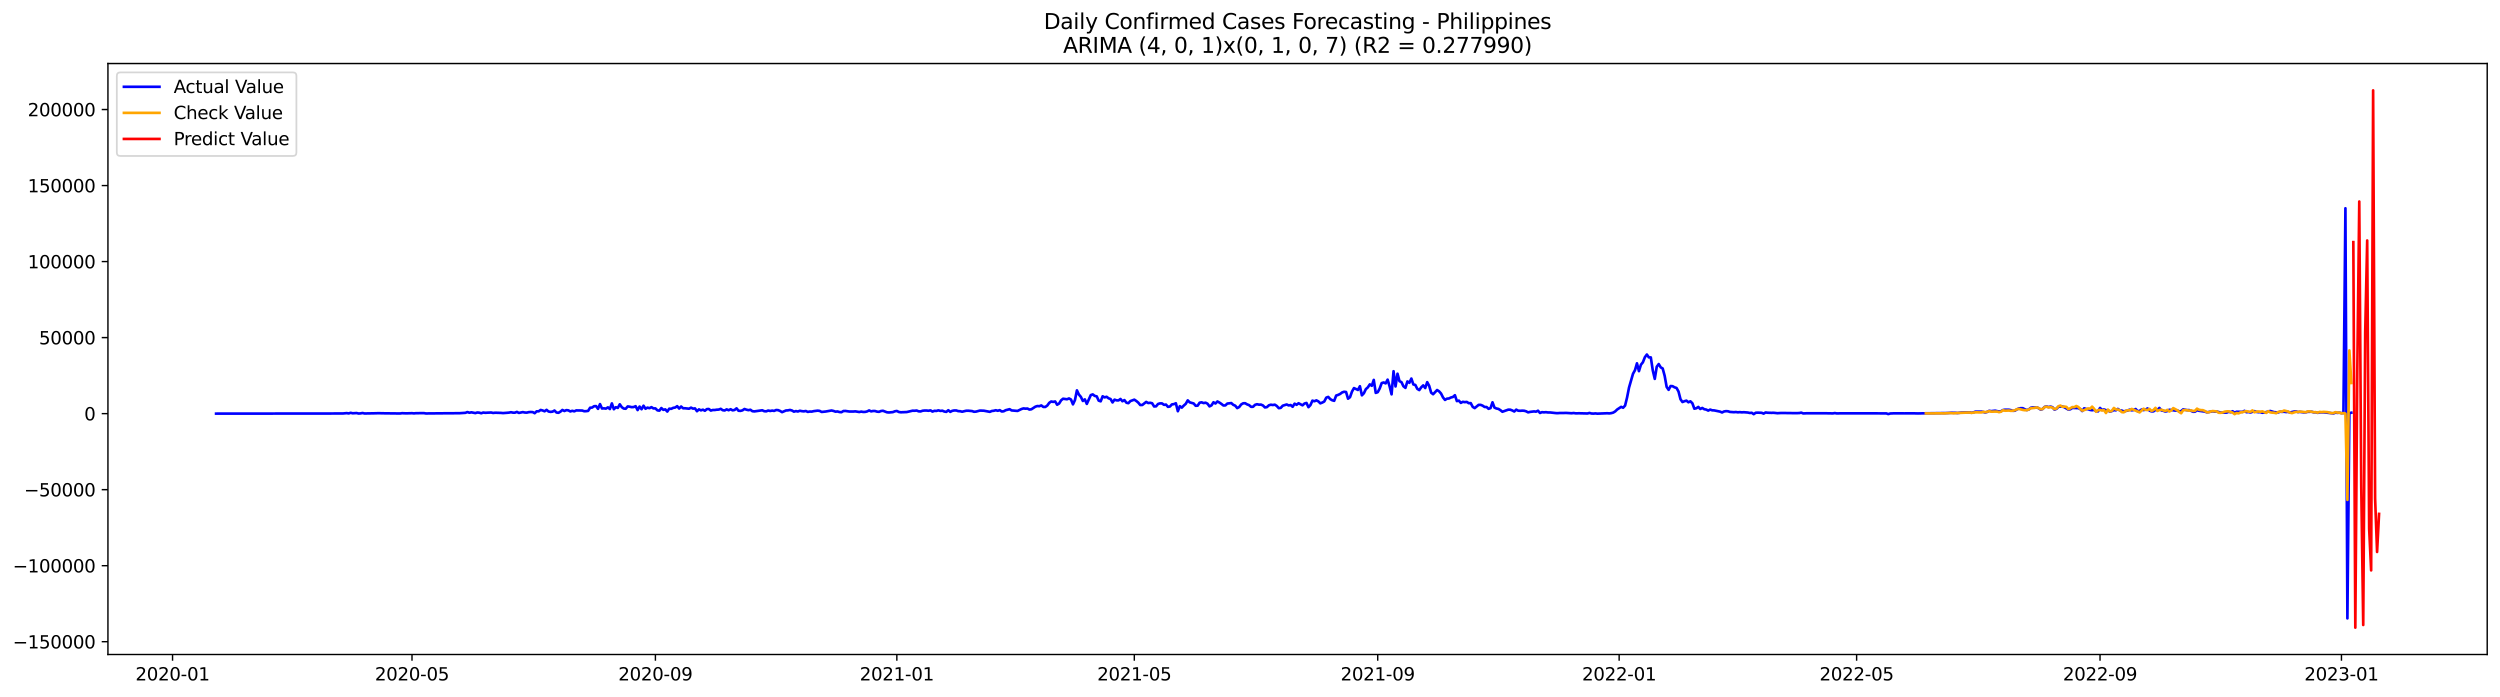 <?xml version="1.0" encoding="utf-8" standalone="no"?>
<!DOCTYPE svg PUBLIC "-//W3C//DTD SVG 1.1//EN"
  "http://www.w3.org/Graphics/SVG/1.1/DTD/svg11.dtd">
<svg xmlns:xlink="http://www.w3.org/1999/xlink" width="1407.155pt" height="392.274pt" viewBox="0 0 1407.155 392.274" xmlns="http://www.w3.org/2000/svg" version="1.1">
 <defs>
  <style type="text/css">*{stroke-linejoin: round; stroke-linecap: butt}</style>
 </defs>
 <g id="figure_1">
  <g id="patch_1">
   <path d="M 0 392.274 
L 1407.155 392.274 
L 1407.155 0 
L 0 0 
z
" style="fill: #ffffff"/>
  </g>
  <g id="axes_1">
   <g id="patch_2">
    <path d="M 60.755 368.396 
L 1399.955 368.396 
L 1399.955 35.755 
L 60.755 35.755 
z
" style="fill: #ffffff"/>
   </g>
   <g id="matplotlib.axis_1">
    <g id="xtick_1">
     <g id="line2d_1">
      <defs>
       <path id="mfe838f84df" d="M 0 0 
L 0 3.5 
" style="stroke: #000000; stroke-width: 0.8"/>
      </defs>
      <g>
       <use xlink:href="#mfe838f84df" x="97.122" y="368.396" style="stroke: #000000; stroke-width: 0.8"/>
      </g>
     </g>
     <g id="text_1">
      <!-- 2020-01 -->
      <g transform="translate(76.231 382.994)scale(0.1 -0.1)">
       <defs>
        <path id="DejaVuSans-32" d="M 1228 531 
L 3431 531 
L 3431 0 
L 469 0 
L 469 531 
Q 828 903 1448 1529 
Q 2069 2156 2228 2338 
Q 2531 2678 2651 2914 
Q 2772 3150 2772 3378 
Q 2772 3750 2511 3984 
Q 2250 4219 1831 4219 
Q 1534 4219 1204 4116 
Q 875 4013 500 3803 
L 500 4441 
Q 881 4594 1212 4672 
Q 1544 4750 1819 4750 
Q 2544 4750 2975 4387 
Q 3406 4025 3406 3419 
Q 3406 3131 3298 2873 
Q 3191 2616 2906 2266 
Q 2828 2175 2409 1742 
Q 1991 1309 1228 531 
z
" transform="scale(0.016)"/>
        <path id="DejaVuSans-30" d="M 2034 4250 
Q 1547 4250 1301 3770 
Q 1056 3291 1056 2328 
Q 1056 1369 1301 889 
Q 1547 409 2034 409 
Q 2525 409 2770 889 
Q 3016 1369 3016 2328 
Q 3016 3291 2770 3770 
Q 2525 4250 2034 4250 
z
M 2034 4750 
Q 2819 4750 3233 4129 
Q 3647 3509 3647 2328 
Q 3647 1150 3233 529 
Q 2819 -91 2034 -91 
Q 1250 -91 836 529 
Q 422 1150 422 2328 
Q 422 3509 836 4129 
Q 1250 4750 2034 4750 
z
" transform="scale(0.016)"/>
        <path id="DejaVuSans-2d" d="M 313 2009 
L 1997 2009 
L 1997 1497 
L 313 1497 
L 313 2009 
z
" transform="scale(0.016)"/>
        <path id="DejaVuSans-31" d="M 794 531 
L 1825 531 
L 1825 4091 
L 703 3866 
L 703 4441 
L 1819 4666 
L 2450 4666 
L 2450 531 
L 3481 531 
L 3481 0 
L 794 0 
L 794 531 
z
" transform="scale(0.016)"/>
       </defs>
       <use xlink:href="#DejaVuSans-32"/>
       <use xlink:href="#DejaVuSans-30" x="63.623"/>
       <use xlink:href="#DejaVuSans-32" x="127.246"/>
       <use xlink:href="#DejaVuSans-30" x="190.869"/>
       <use xlink:href="#DejaVuSans-2d" x="254.492"/>
       <use xlink:href="#DejaVuSans-30" x="290.576"/>
       <use xlink:href="#DejaVuSans-31" x="354.199"/>
      </g>
     </g>
    </g>
    <g id="xtick_2">
     <g id="line2d_2">
      <g>
       <use xlink:href="#mfe838f84df" x="231.9" y="368.396" style="stroke: #000000; stroke-width: 0.8"/>
      </g>
     </g>
     <g id="text_2">
      <!-- 2020-05 -->
      <g transform="translate(211.009 382.994)scale(0.1 -0.1)">
       <defs>
        <path id="DejaVuSans-35" d="M 691 4666 
L 3169 4666 
L 3169 4134 
L 1269 4134 
L 1269 2991 
Q 1406 3038 1543 3061 
Q 1681 3084 1819 3084 
Q 2600 3084 3056 2656 
Q 3513 2228 3513 1497 
Q 3513 744 3044 326 
Q 2575 -91 1722 -91 
Q 1428 -91 1123 -41 
Q 819 9 494 109 
L 494 744 
Q 775 591 1075 516 
Q 1375 441 1709 441 
Q 2250 441 2565 725 
Q 2881 1009 2881 1497 
Q 2881 1984 2565 2268 
Q 2250 2553 1709 2553 
Q 1456 2553 1204 2497 
Q 953 2441 691 2322 
L 691 4666 
z
" transform="scale(0.016)"/>
       </defs>
       <use xlink:href="#DejaVuSans-32"/>
       <use xlink:href="#DejaVuSans-30" x="63.623"/>
       <use xlink:href="#DejaVuSans-32" x="127.246"/>
       <use xlink:href="#DejaVuSans-30" x="190.869"/>
       <use xlink:href="#DejaVuSans-2d" x="254.492"/>
       <use xlink:href="#DejaVuSans-30" x="290.576"/>
       <use xlink:href="#DejaVuSans-35" x="354.199"/>
      </g>
     </g>
    </g>
    <g id="xtick_3">
     <g id="line2d_3">
      <g>
       <use xlink:href="#mfe838f84df" x="368.905" y="368.396" style="stroke: #000000; stroke-width: 0.8"/>
      </g>
     </g>
     <g id="text_3">
      <!-- 2020-09 -->
      <g transform="translate(348.014 382.994)scale(0.1 -0.1)">
       <defs>
        <path id="DejaVuSans-39" d="M 703 97 
L 703 672 
Q 941 559 1184 500 
Q 1428 441 1663 441 
Q 2288 441 2617 861 
Q 2947 1281 2994 2138 
Q 2813 1869 2534 1725 
Q 2256 1581 1919 1581 
Q 1219 1581 811 2004 
Q 403 2428 403 3163 
Q 403 3881 828 4315 
Q 1253 4750 1959 4750 
Q 2769 4750 3195 4129 
Q 3622 3509 3622 2328 
Q 3622 1225 3098 567 
Q 2575 -91 1691 -91 
Q 1453 -91 1209 -44 
Q 966 3 703 97 
z
M 1959 2075 
Q 2384 2075 2632 2365 
Q 2881 2656 2881 3163 
Q 2881 3666 2632 3958 
Q 2384 4250 1959 4250 
Q 1534 4250 1286 3958 
Q 1038 3666 1038 3163 
Q 1038 2656 1286 2365 
Q 1534 2075 1959 2075 
z
" transform="scale(0.016)"/>
       </defs>
       <use xlink:href="#DejaVuSans-32"/>
       <use xlink:href="#DejaVuSans-30" x="63.623"/>
       <use xlink:href="#DejaVuSans-32" x="127.246"/>
       <use xlink:href="#DejaVuSans-30" x="190.869"/>
       <use xlink:href="#DejaVuSans-2d" x="254.492"/>
       <use xlink:href="#DejaVuSans-30" x="290.576"/>
       <use xlink:href="#DejaVuSans-39" x="354.199"/>
      </g>
     </g>
    </g>
    <g id="xtick_4">
     <g id="line2d_4">
      <g>
       <use xlink:href="#mfe838f84df" x="504.797" y="368.396" style="stroke: #000000; stroke-width: 0.8"/>
      </g>
     </g>
     <g id="text_4">
      <!-- 2021-01 -->
      <g transform="translate(483.906 382.994)scale(0.1 -0.1)">
       <use xlink:href="#DejaVuSans-32"/>
       <use xlink:href="#DejaVuSans-30" x="63.623"/>
       <use xlink:href="#DejaVuSans-32" x="127.246"/>
       <use xlink:href="#DejaVuSans-31" x="190.869"/>
       <use xlink:href="#DejaVuSans-2d" x="254.492"/>
       <use xlink:href="#DejaVuSans-30" x="290.576"/>
       <use xlink:href="#DejaVuSans-31" x="354.199"/>
      </g>
     </g>
    </g>
    <g id="xtick_5">
     <g id="line2d_5">
      <g>
       <use xlink:href="#mfe838f84df" x="638.461" y="368.396" style="stroke: #000000; stroke-width: 0.8"/>
      </g>
     </g>
     <g id="text_5">
      <!-- 2021-05 -->
      <g transform="translate(617.569 382.994)scale(0.1 -0.1)">
       <use xlink:href="#DejaVuSans-32"/>
       <use xlink:href="#DejaVuSans-30" x="63.623"/>
       <use xlink:href="#DejaVuSans-32" x="127.246"/>
       <use xlink:href="#DejaVuSans-31" x="190.869"/>
       <use xlink:href="#DejaVuSans-2d" x="254.492"/>
       <use xlink:href="#DejaVuSans-30" x="290.576"/>
       <use xlink:href="#DejaVuSans-35" x="354.199"/>
      </g>
     </g>
    </g>
    <g id="xtick_6">
     <g id="line2d_6">
      <g>
       <use xlink:href="#mfe838f84df" x="775.466" y="368.396" style="stroke: #000000; stroke-width: 0.8"/>
      </g>
     </g>
     <g id="text_6">
      <!-- 2021-09 -->
      <g transform="translate(754.575 382.994)scale(0.1 -0.1)">
       <use xlink:href="#DejaVuSans-32"/>
       <use xlink:href="#DejaVuSans-30" x="63.623"/>
       <use xlink:href="#DejaVuSans-32" x="127.246"/>
       <use xlink:href="#DejaVuSans-31" x="190.869"/>
       <use xlink:href="#DejaVuSans-2d" x="254.492"/>
       <use xlink:href="#DejaVuSans-30" x="290.576"/>
       <use xlink:href="#DejaVuSans-39" x="354.199"/>
      </g>
     </g>
    </g>
    <g id="xtick_7">
     <g id="line2d_7">
      <g>
       <use xlink:href="#mfe838f84df" x="911.358" y="368.396" style="stroke: #000000; stroke-width: 0.8"/>
      </g>
     </g>
     <g id="text_7">
      <!-- 2022-01 -->
      <g transform="translate(890.466 382.994)scale(0.1 -0.1)">
       <use xlink:href="#DejaVuSans-32"/>
       <use xlink:href="#DejaVuSans-30" x="63.623"/>
       <use xlink:href="#DejaVuSans-32" x="127.246"/>
       <use xlink:href="#DejaVuSans-32" x="190.869"/>
       <use xlink:href="#DejaVuSans-2d" x="254.492"/>
       <use xlink:href="#DejaVuSans-30" x="290.576"/>
       <use xlink:href="#DejaVuSans-31" x="354.199"/>
      </g>
     </g>
    </g>
    <g id="xtick_8">
     <g id="line2d_8">
      <g>
       <use xlink:href="#mfe838f84df" x="1045.022" y="368.396" style="stroke: #000000; stroke-width: 0.8"/>
      </g>
     </g>
     <g id="text_8">
      <!-- 2022-05 -->
      <g transform="translate(1024.13 382.994)scale(0.1 -0.1)">
       <use xlink:href="#DejaVuSans-32"/>
       <use xlink:href="#DejaVuSans-30" x="63.623"/>
       <use xlink:href="#DejaVuSans-32" x="127.246"/>
       <use xlink:href="#DejaVuSans-32" x="190.869"/>
       <use xlink:href="#DejaVuSans-2d" x="254.492"/>
       <use xlink:href="#DejaVuSans-30" x="290.576"/>
       <use xlink:href="#DejaVuSans-35" x="354.199"/>
      </g>
     </g>
    </g>
    <g id="xtick_9">
     <g id="line2d_9">
      <g>
       <use xlink:href="#mfe838f84df" x="1182.027" y="368.396" style="stroke: #000000; stroke-width: 0.8"/>
      </g>
     </g>
     <g id="text_9">
      <!-- 2022-09 -->
      <g transform="translate(1161.136 382.994)scale(0.1 -0.1)">
       <use xlink:href="#DejaVuSans-32"/>
       <use xlink:href="#DejaVuSans-30" x="63.623"/>
       <use xlink:href="#DejaVuSans-32" x="127.246"/>
       <use xlink:href="#DejaVuSans-32" x="190.869"/>
       <use xlink:href="#DejaVuSans-2d" x="254.492"/>
       <use xlink:href="#DejaVuSans-30" x="290.576"/>
       <use xlink:href="#DejaVuSans-39" x="354.199"/>
      </g>
     </g>
    </g>
    <g id="xtick_10">
     <g id="line2d_10">
      <g>
       <use xlink:href="#mfe838f84df" x="1317.919" y="368.396" style="stroke: #000000; stroke-width: 0.8"/>
      </g>
     </g>
     <g id="text_10">
      <!-- 2023-01 -->
      <g transform="translate(1297.027 382.994)scale(0.1 -0.1)">
       <defs>
        <path id="DejaVuSans-33" d="M 2597 2516 
Q 3050 2419 3304 2112 
Q 3559 1806 3559 1356 
Q 3559 666 3084 287 
Q 2609 -91 1734 -91 
Q 1441 -91 1130 -33 
Q 819 25 488 141 
L 488 750 
Q 750 597 1062 519 
Q 1375 441 1716 441 
Q 2309 441 2620 675 
Q 2931 909 2931 1356 
Q 2931 1769 2642 2001 
Q 2353 2234 1838 2234 
L 1294 2234 
L 1294 2753 
L 1863 2753 
Q 2328 2753 2575 2939 
Q 2822 3125 2822 3475 
Q 2822 3834 2567 4026 
Q 2313 4219 1838 4219 
Q 1578 4219 1281 4162 
Q 984 4106 628 3988 
L 628 4550 
Q 988 4650 1302 4700 
Q 1616 4750 1894 4750 
Q 2613 4750 3031 4423 
Q 3450 4097 3450 3541 
Q 3450 3153 3228 2886 
Q 3006 2619 2597 2516 
z
" transform="scale(0.016)"/>
       </defs>
       <use xlink:href="#DejaVuSans-32"/>
       <use xlink:href="#DejaVuSans-30" x="63.623"/>
       <use xlink:href="#DejaVuSans-32" x="127.246"/>
       <use xlink:href="#DejaVuSans-33" x="190.869"/>
       <use xlink:href="#DejaVuSans-2d" x="254.492"/>
       <use xlink:href="#DejaVuSans-30" x="290.576"/>
       <use xlink:href="#DejaVuSans-31" x="354.199"/>
      </g>
     </g>
    </g>
   </g>
   <g id="matplotlib.axis_2">
    <g id="ytick_1">
     <g id="line2d_11">
      <defs>
       <path id="m6c05a5da52" d="M 0 0 
L -3.5 0 
" style="stroke: #000000; stroke-width: 0.8"/>
      </defs>
      <g>
       <use xlink:href="#m6c05a5da52" x="60.755" y="361.197" style="stroke: #000000; stroke-width: 0.8"/>
      </g>
     </g>
     <g id="text_11">
      <!-- −150000 -->
      <g transform="translate(7.2 364.996)scale(0.1 -0.1)">
       <defs>
        <path id="DejaVuSans-2212" d="M 678 2272 
L 4684 2272 
L 4684 1741 
L 678 1741 
L 678 2272 
z
" transform="scale(0.016)"/>
       </defs>
       <use xlink:href="#DejaVuSans-2212"/>
       <use xlink:href="#DejaVuSans-31" x="83.789"/>
       <use xlink:href="#DejaVuSans-35" x="147.412"/>
       <use xlink:href="#DejaVuSans-30" x="211.035"/>
       <use xlink:href="#DejaVuSans-30" x="274.658"/>
       <use xlink:href="#DejaVuSans-30" x="338.281"/>
       <use xlink:href="#DejaVuSans-30" x="401.904"/>
      </g>
     </g>
    </g>
    <g id="ytick_2">
     <g id="line2d_12">
      <g>
       <use xlink:href="#m6c05a5da52" x="60.755" y="318.404" style="stroke: #000000; stroke-width: 0.8"/>
      </g>
     </g>
     <g id="text_12">
      <!-- −100000 -->
      <g transform="translate(7.2 322.204)scale(0.1 -0.1)">
       <use xlink:href="#DejaVuSans-2212"/>
       <use xlink:href="#DejaVuSans-31" x="83.789"/>
       <use xlink:href="#DejaVuSans-30" x="147.412"/>
       <use xlink:href="#DejaVuSans-30" x="211.035"/>
       <use xlink:href="#DejaVuSans-30" x="274.658"/>
       <use xlink:href="#DejaVuSans-30" x="338.281"/>
       <use xlink:href="#DejaVuSans-30" x="401.904"/>
      </g>
     </g>
    </g>
    <g id="ytick_3">
     <g id="line2d_13">
      <g>
       <use xlink:href="#m6c05a5da52" x="60.755" y="275.612" style="stroke: #000000; stroke-width: 0.8"/>
      </g>
     </g>
     <g id="text_13">
      <!-- −50000 -->
      <g transform="translate(13.562 279.411)scale(0.1 -0.1)">
       <use xlink:href="#DejaVuSans-2212"/>
       <use xlink:href="#DejaVuSans-35" x="83.789"/>
       <use xlink:href="#DejaVuSans-30" x="147.412"/>
       <use xlink:href="#DejaVuSans-30" x="211.035"/>
       <use xlink:href="#DejaVuSans-30" x="274.658"/>
       <use xlink:href="#DejaVuSans-30" x="338.281"/>
      </g>
     </g>
    </g>
    <g id="ytick_4">
     <g id="line2d_14">
      <g>
       <use xlink:href="#m6c05a5da52" x="60.755" y="232.819" style="stroke: #000000; stroke-width: 0.8"/>
      </g>
     </g>
     <g id="text_14">
      <!-- 0 -->
      <g transform="translate(47.392 236.619)scale(0.1 -0.1)">
       <use xlink:href="#DejaVuSans-30"/>
      </g>
     </g>
    </g>
    <g id="ytick_5">
     <g id="line2d_15">
      <g>
       <use xlink:href="#m6c05a5da52" x="60.755" y="190.027" style="stroke: #000000; stroke-width: 0.8"/>
      </g>
     </g>
     <g id="text_15">
      <!-- 50000 -->
      <g transform="translate(21.942 193.826)scale(0.1 -0.1)">
       <use xlink:href="#DejaVuSans-35"/>
       <use xlink:href="#DejaVuSans-30" x="63.623"/>
       <use xlink:href="#DejaVuSans-30" x="127.246"/>
       <use xlink:href="#DejaVuSans-30" x="190.869"/>
       <use xlink:href="#DejaVuSans-30" x="254.492"/>
      </g>
     </g>
    </g>
    <g id="ytick_6">
     <g id="line2d_16">
      <g>
       <use xlink:href="#m6c05a5da52" x="60.755" y="147.234" style="stroke: #000000; stroke-width: 0.8"/>
      </g>
     </g>
     <g id="text_16">
      <!-- 100000 -->
      <g transform="translate(15.58 151.033)scale(0.1 -0.1)">
       <use xlink:href="#DejaVuSans-31"/>
       <use xlink:href="#DejaVuSans-30" x="63.623"/>
       <use xlink:href="#DejaVuSans-30" x="127.246"/>
       <use xlink:href="#DejaVuSans-30" x="190.869"/>
       <use xlink:href="#DejaVuSans-30" x="254.492"/>
       <use xlink:href="#DejaVuSans-30" x="318.115"/>
      </g>
     </g>
    </g>
    <g id="ytick_7">
     <g id="line2d_17">
      <g>
       <use xlink:href="#m6c05a5da52" x="60.755" y="104.442" style="stroke: #000000; stroke-width: 0.8"/>
      </g>
     </g>
     <g id="text_17">
      <!-- 150000 -->
      <g transform="translate(15.58 108.241)scale(0.1 -0.1)">
       <use xlink:href="#DejaVuSans-31"/>
       <use xlink:href="#DejaVuSans-35" x="63.623"/>
       <use xlink:href="#DejaVuSans-30" x="127.246"/>
       <use xlink:href="#DejaVuSans-30" x="190.869"/>
       <use xlink:href="#DejaVuSans-30" x="254.492"/>
       <use xlink:href="#DejaVuSans-30" x="318.115"/>
      </g>
     </g>
    </g>
    <g id="ytick_8">
     <g id="line2d_18">
      <g>
       <use xlink:href="#m6c05a5da52" x="60.755" y="61.649" style="stroke: #000000; stroke-width: 0.8"/>
      </g>
     </g>
     <g id="text_18">
      <!-- 200000 -->
      <g transform="translate(15.58 65.448)scale(0.1 -0.1)">
       <use xlink:href="#DejaVuSans-32"/>
       <use xlink:href="#DejaVuSans-30" x="63.623"/>
       <use xlink:href="#DejaVuSans-30" x="127.246"/>
       <use xlink:href="#DejaVuSans-30" x="190.869"/>
       <use xlink:href="#DejaVuSans-30" x="254.492"/>
       <use xlink:href="#DejaVuSans-30" x="318.115"/>
      </g>
     </g>
    </g>
   </g>
   <g id="line2d_19">
    <path d="M 121.627 232.819 
L 192.915 232.737 
L 195.143 232.526 
L 196.256 232.71 
L 197.37 232.359 
L 198.484 232.625 
L 200.712 232.49 
L 201.826 232.754 
L 202.94 232.689 
L 204.053 232.465 
L 205.167 232.73 
L 210.737 232.631 
L 212.964 232.57 
L 216.306 232.633 
L 225.217 232.732 
L 226.331 232.575 
L 228.558 232.664 
L 231.9 232.576 
L 233.014 232.686 
L 234.128 232.567 
L 237.469 232.545 
L 238.583 232.529 
L 239.697 232.717 
L 248.608 232.636 
L 258.633 232.576 
L 261.974 232.358 
L 263.088 231.924 
L 264.202 232.314 
L 265.316 232.082 
L 267.544 232.512 
L 268.658 232.177 
L 269.771 232.277 
L 270.885 232.61 
L 271.999 232.208 
L 273.113 232.344 
L 276.455 232.186 
L 277.569 232.44 
L 278.682 232.296 
L 282.024 232.4 
L 283.138 232.51 
L 286.479 232.254 
L 287.593 232.014 
L 288.707 232.261 
L 289.821 232.28 
L 290.935 231.841 
L 292.049 232.417 
L 294.277 231.96 
L 295.39 232.195 
L 296.504 232.261 
L 297.618 231.978 
L 298.732 231.898 
L 299.846 231.966 
L 300.96 232.568 
L 302.074 231.509 
L 303.187 231.541 
L 304.301 230.745 
L 305.415 231.04 
L 306.529 231.501 
L 307.643 230.692 
L 308.757 231.625 
L 309.871 231.827 
L 310.984 231.7 
L 312.098 231.076 
L 313.212 232.18 
L 314.326 232.358 
L 315.44 231.702 
L 316.554 230.752 
L 317.668 231.334 
L 318.782 230.848 
L 319.895 230.978 
L 321.009 231.585 
L 322.123 231.222 
L 323.237 231.531 
L 324.351 231.004 
L 327.692 231.077 
L 328.806 231.457 
L 329.92 231.422 
L 331.034 231.268 
L 332.148 229.492 
L 333.262 229.413 
L 334.376 228.644 
L 335.49 228.58 
L 336.603 230.128 
L 337.717 227.459 
L 338.831 229.921 
L 339.945 229.841 
L 341.059 230 
L 342.173 229.284 
L 343.287 230.228 
L 344.4 227.064 
L 345.514 230.337 
L 346.628 229.215 
L 347.742 229.587 
L 348.856 227.57 
L 349.97 229.175 
L 351.084 229.965 
L 352.197 230.063 
L 353.311 228.763 
L 354.425 228.916 
L 355.539 229.184 
L 356.653 229.102 
L 357.767 228.639 
L 358.881 230.806 
L 359.995 228.839 
L 361.108 230.327 
L 362.222 228.371 
L 363.336 230.063 
L 364.45 229.428 
L 365.564 229.749 
L 366.678 229.169 
L 367.792 229.89 
L 368.905 229.871 
L 370.019 230.957 
L 371.133 231.139 
L 372.247 229.679 
L 373.361 230.681 
L 374.475 230.427 
L 375.589 231.654 
L 376.703 230.029 
L 377.816 230.118 
L 378.93 229.564 
L 380.044 229.381 
L 381.158 228.626 
L 382.272 229.95 
L 383.386 228.821 
L 384.5 229.808 
L 385.613 229.801 
L 387.841 230.049 
L 388.955 229.452 
L 390.069 230.01 
L 391.183 229.869 
L 392.297 231.451 
L 393.41 230.421 
L 394.524 230.967 
L 395.638 230.589 
L 396.752 231.197 
L 397.866 230.277 
L 398.98 230.199 
L 400.094 231.095 
L 401.208 230.773 
L 402.321 230.778 
L 403.435 230.595 
L 404.549 230.55 
L 405.663 230.109 
L 406.777 230.881 
L 407.891 231.047 
L 409.005 230.419 
L 410.118 230.909 
L 411.232 230.336 
L 412.346 230.974 
L 413.46 230.752 
L 414.574 229.845 
L 415.688 231.196 
L 416.802 231.259 
L 417.916 230.969 
L 419.029 230.207 
L 420.143 230.604 
L 421.257 230.868 
L 422.371 230.636 
L 423.485 231.445 
L 424.599 231.563 
L 429.054 230.929 
L 430.168 231.448 
L 431.282 231.524 
L 432.396 231.077 
L 433.51 231.317 
L 434.624 231.109 
L 435.737 231.282 
L 436.851 230.779 
L 437.965 230.862 
L 439.079 231.312 
L 440.193 231.984 
L 442.421 231.036 
L 443.534 230.978 
L 444.648 230.736 
L 445.762 231.061 
L 446.876 231.707 
L 447.99 231.393 
L 449.104 231.618 
L 450.218 231.199 
L 451.331 231.429 
L 452.445 231.535 
L 453.559 231.334 
L 454.673 231.84 
L 455.787 231.639 
L 456.901 231.678 
L 458.015 231.418 
L 460.242 231.137 
L 461.356 231.282 
L 462.47 231.871 
L 464.698 231.637 
L 468.039 231.05 
L 469.153 231.308 
L 470.267 231.711 
L 471.381 231.594 
L 472.495 231.916 
L 473.609 232.022 
L 474.723 231.344 
L 475.837 231.309 
L 478.064 231.633 
L 480.292 231.642 
L 481.406 231.536 
L 483.634 231.904 
L 484.747 231.678 
L 485.861 231.873 
L 486.975 231.836 
L 488.089 231.571 
L 489.203 231.009 
L 490.317 231.551 
L 491.431 231.326 
L 492.544 231.351 
L 493.658 231.698 
L 494.772 231.802 
L 495.886 231.347 
L 497 231.213 
L 499.228 232.065 
L 500.342 232.165 
L 502.569 231.958 
L 503.683 231.508 
L 504.797 231.316 
L 505.911 231.881 
L 507.025 232.057 
L 510.366 231.926 
L 513.708 231.155 
L 514.822 231.199 
L 515.936 231.068 
L 517.05 231.517 
L 518.163 231.585 
L 519.277 231.189 
L 520.391 231.073 
L 521.505 231.069 
L 522.619 231.205 
L 523.733 230.972 
L 524.847 231.666 
L 525.96 231.232 
L 527.074 231.298 
L 528.188 230.962 
L 529.302 231.286 
L 530.416 231.159 
L 531.53 231.641 
L 532.644 231.818 
L 533.757 230.901 
L 534.871 231.82 
L 535.985 231.246 
L 537.099 231.019 
L 538.213 231.02 
L 539.327 231.404 
L 540.441 231.466 
L 541.555 231.737 
L 543.782 231.203 
L 544.896 231.164 
L 547.124 231.377 
L 548.238 231.765 
L 549.352 231.678 
L 551.579 231.092 
L 553.807 231.175 
L 557.149 231.811 
L 558.263 231.331 
L 559.376 231.197 
L 560.49 230.911 
L 561.604 231.209 
L 562.718 230.862 
L 563.832 231.613 
L 564.946 231.488 
L 566.06 230.885 
L 568.287 230.32 
L 569.401 231.018 
L 572.743 231.295 
L 574.971 230.22 
L 576.084 229.88 
L 577.198 230.017 
L 578.312 229.951 
L 579.426 230.538 
L 580.54 230.354 
L 582.768 228.908 
L 583.881 228.546 
L 584.995 228.637 
L 586.109 228.202 
L 587.223 229.03 
L 588.337 229.072 
L 589.451 228.295 
L 590.565 226.758 
L 591.678 225.981 
L 592.792 226.197 
L 593.906 225.974 
L 595.02 227.803 
L 596.134 227.121 
L 597.248 225.342 
L 598.362 224.425 
L 600.589 224.732 
L 601.703 224.259 
L 602.817 224.871 
L 603.931 227.593 
L 605.045 225.193 
L 606.159 219.726 
L 607.273 222.082 
L 608.386 223.398 
L 609.5 225.676 
L 610.614 224.807 
L 611.728 227.338 
L 613.956 222.388 
L 615.07 221.989 
L 616.184 222.841 
L 617.297 223.099 
L 618.411 225.495 
L 619.525 225.889 
L 620.639 223.058 
L 621.753 223.674 
L 622.867 223.336 
L 623.981 224.191 
L 625.094 224.593 
L 626.208 226.519 
L 627.322 224.945 
L 628.436 225.337 
L 629.55 225.381 
L 630.664 224.569 
L 631.778 225.85 
L 632.891 225.198 
L 634.005 226.666 
L 635.119 226.934 
L 636.233 225.765 
L 638.461 224.951 
L 639.575 225.69 
L 640.689 226.621 
L 641.802 227.969 
L 642.916 227.973 
L 645.144 226.218 
L 646.258 226.859 
L 647.372 226.708 
L 648.486 226.969 
L 649.599 228.779 
L 650.713 228.701 
L 651.827 227.372 
L 652.941 227.048 
L 654.055 227.068 
L 655.169 227.876 
L 656.283 227.717 
L 657.397 229 
L 658.51 228.811 
L 659.624 227.612 
L 660.738 227.472 
L 661.852 226.988 
L 662.966 231.454 
L 664.08 228.631 
L 665.194 229.425 
L 666.307 228.28 
L 667.421 227.296 
L 668.535 225.353 
L 669.649 226.462 
L 671.877 227.107 
L 672.991 228.398 
L 674.105 228.327 
L 675.218 226.672 
L 676.332 226.453 
L 677.446 226.883 
L 678.56 226.653 
L 679.674 227.234 
L 680.788 228.738 
L 681.902 228.16 
L 683.015 226.426 
L 684.129 227.118 
L 685.243 225.97 
L 686.357 226.583 
L 687.471 227.33 
L 688.585 228.217 
L 689.699 228.197 
L 690.812 227.149 
L 693.04 226.876 
L 694.154 227.86 
L 695.268 228.348 
L 696.382 229.691 
L 697.496 229.107 
L 698.61 227.66 
L 699.723 227.006 
L 700.837 226.95 
L 701.951 227.615 
L 703.065 228.03 
L 704.179 228.994 
L 705.293 228.967 
L 706.407 227.874 
L 707.52 227.529 
L 708.634 227.769 
L 709.748 227.727 
L 710.862 228.217 
L 711.976 229.322 
L 713.09 229.158 
L 714.204 228.134 
L 715.318 227.795 
L 716.431 227.972 
L 717.545 227.765 
L 718.659 228.509 
L 719.773 229.739 
L 720.887 229.57 
L 722.001 228.362 
L 724.228 227.658 
L 725.342 228.201 
L 726.456 227.991 
L 727.57 228.962 
L 728.684 227.217 
L 729.798 227.841 
L 730.912 226.973 
L 733.139 228.134 
L 734.253 227.136 
L 735.367 226.808 
L 736.481 229.185 
L 737.595 228.009 
L 738.709 225.513 
L 739.823 225.852 
L 740.936 225.353 
L 742.05 225.91 
L 743.164 227.017 
L 744.278 226.586 
L 745.392 225.979 
L 746.506 223.808 
L 747.62 223.408 
L 748.733 224.625 
L 749.847 225.29 
L 750.961 225.594 
L 752.075 222.648 
L 753.189 222.273 
L 754.303 221.745 
L 755.417 220.898 
L 756.531 220.508 
L 757.644 220.641 
L 758.758 224.407 
L 759.872 223.559 
L 760.986 220.403 
L 762.1 218.444 
L 764.328 219.482 
L 765.441 217.405 
L 766.555 222.511 
L 767.669 221.353 
L 768.783 219.03 
L 769.897 218.046 
L 771.011 216.354 
L 772.125 217.138 
L 773.238 213.837 
L 774.352 221.133 
L 775.466 220.754 
L 776.58 218.673 
L 777.694 215.63 
L 778.808 215.261 
L 779.922 215.788 
L 781.036 213.694 
L 782.149 217.434 
L 783.263 221.953 
L 784.377 208.952 
L 785.491 217.518 
L 786.605 210.352 
L 787.719 214.55 
L 788.833 215.1 
L 789.946 217.418 
L 791.06 218.317 
L 792.174 214.692 
L 793.288 215.46 
L 794.402 213.071 
L 795.516 216.388 
L 796.63 216.672 
L 797.744 218.869 
L 798.857 219.551 
L 799.971 217.984 
L 801.085 216.922 
L 802.199 218.401 
L 803.313 215.118 
L 804.427 217.141 
L 805.541 221.019 
L 806.654 221.893 
L 808.882 219.536 
L 809.996 220.25 
L 811.11 221.5 
L 812.224 223.712 
L 813.338 225.091 
L 814.452 224.392 
L 815.565 224.292 
L 816.679 223.736 
L 817.793 223.443 
L 818.907 222.453 
L 820.021 225.757 
L 821.135 225.495 
L 822.249 226.757 
L 823.362 226.163 
L 824.476 226.349 
L 825.59 226.215 
L 826.704 226.949 
L 827.818 226.899 
L 828.932 229.012 
L 830.046 229.709 
L 832.273 227.874 
L 833.387 227.874 
L 834.501 228.321 
L 835.615 229.067 
L 836.729 229.084 
L 837.843 230.1 
L 838.957 229.702 
L 840.07 226.441 
L 841.184 229.436 
L 842.298 229.927 
L 843.412 230.167 
L 844.526 230.867 
L 845.64 231.756 
L 848.981 230.564 
L 850.095 230.601 
L 851.209 231.038 
L 852.323 231.621 
L 853.437 230.58 
L 854.551 231.162 
L 855.665 231.221 
L 856.778 231.138 
L 857.892 231.193 
L 859.006 231.509 
L 860.12 232.109 
L 861.234 231.833 
L 863.462 231.572 
L 864.575 231.716 
L 865.689 231.184 
L 866.803 232.44 
L 867.917 231.992 
L 869.031 232.1 
L 870.145 231.999 
L 871.259 232.161 
L 872.372 232.143 
L 875.714 232.512 
L 876.828 232.559 
L 877.942 232.447 
L 880.17 232.463 
L 881.283 232.408 
L 884.625 232.607 
L 885.739 232.474 
L 886.853 232.645 
L 889.08 232.621 
L 893.536 232.733 
L 894.65 232.436 
L 895.764 232.741 
L 896.878 232.8 
L 897.991 232.688 
L 899.105 232.829 
L 904.675 232.598 
L 905.788 232.689 
L 906.902 232.546 
L 908.016 232.238 
L 909.13 231.561 
L 910.244 230.492 
L 912.472 229.015 
L 913.585 229.492 
L 914.699 228.283 
L 915.813 223.725 
L 916.927 218.123 
L 919.155 210.387 
L 920.269 208.366 
L 921.383 204.505 
L 922.496 208.904 
L 923.61 205.294 
L 924.724 203.913 
L 925.838 201.065 
L 926.952 199.555 
L 928.066 201.138 
L 929.18 201.172 
L 930.293 208.527 
L 931.407 213.249 
L 932.521 206.414 
L 933.635 204.914 
L 934.749 206.766 
L 935.863 207.407 
L 936.977 211.56 
L 938.091 217.765 
L 939.204 219.428 
L 940.318 217.282 
L 941.432 217.376 
L 942.546 218.009 
L 943.66 218.369 
L 944.774 220.391 
L 945.888 224.72 
L 947.001 226.287 
L 948.115 225.833 
L 949.229 225.509 
L 950.343 226.427 
L 951.457 225.889 
L 952.571 226.983 
L 953.685 230.041 
L 954.799 229.787 
L 955.912 229.054 
L 957.026 230.199 
L 958.14 229.626 
L 959.254 230.327 
L 960.368 230.541 
L 961.482 231.109 
L 962.596 230.545 
L 963.709 230.94 
L 964.823 230.995 
L 968.165 231.687 
L 969.279 232.171 
L 970.393 231.6 
L 971.506 231.422 
L 972.62 231.493 
L 973.734 231.854 
L 975.962 232.008 
L 977.076 231.91 
L 978.19 232.082 
L 979.304 231.976 
L 980.417 232.099 
L 981.531 232.023 
L 983.759 232.198 
L 984.873 232.441 
L 985.987 232.329 
L 987.101 233.113 
L 988.214 232.32 
L 989.328 232.26 
L 991.556 232.345 
L 992.67 232.819 
L 993.784 232.155 
L 994.898 232.313 
L 997.125 232.378 
L 998.239 232.332 
L 1000.467 232.572 
L 1002.695 232.445 
L 1010.492 232.545 
L 1012.719 232.503 
L 1013.833 232.254 
L 1014.947 232.706 
L 1017.175 232.596 
L 1028.314 232.628 
L 1031.655 232.686 
L 1032.769 232.507 
L 1033.883 232.705 
L 1036.111 232.643 
L 1059.502 232.67 
L 1061.73 232.682 
L 1062.843 233.068 
L 1063.957 232.735 
L 1066.185 232.637 
L 1069.527 232.656 
L 1071.754 232.669 
L 1077.324 232.651 
L 1079.551 232.711 
L 1082.893 232.637 
L 1096.259 232.47 
L 1098.487 232.319 
L 1100.715 232.367 
L 1101.829 232.471 
L 1104.056 232.207 
L 1108.512 232.077 
L 1109.626 232.326 
L 1110.74 232.151 
L 1111.853 231.701 
L 1114.081 231.705 
L 1115.195 231.69 
L 1116.309 231.865 
L 1117.423 232.17 
L 1118.537 231.858 
L 1119.651 231.225 
L 1120.764 231.417 
L 1122.992 231.155 
L 1125.22 231.656 
L 1126.334 231.449 
L 1127.448 230.793 
L 1128.561 230.604 
L 1130.789 230.632 
L 1131.903 230.866 
L 1133.017 231.245 
L 1134.131 231.161 
L 1135.245 230.4 
L 1136.359 229.92 
L 1137.472 229.735 
L 1138.586 229.777 
L 1139.7 230.364 
L 1140.814 230.8 
L 1141.928 230.486 
L 1143.042 229.517 
L 1144.156 229.286 
L 1145.269 229.401 
L 1146.383 229.26 
L 1147.497 229.78 
L 1148.611 230.556 
L 1149.725 230.212 
L 1150.839 229.019 
L 1151.953 228.798 
L 1153.066 229.117 
L 1154.18 228.864 
L 1155.294 229.224 
L 1156.408 230.58 
L 1157.522 230.098 
L 1158.636 228.944 
L 1160.864 228.819 
L 1161.977 229.239 
L 1164.205 230.56 
L 1165.319 230.354 
L 1166.433 229.597 
L 1169.774 229.709 
L 1170.888 230.223 
L 1172.002 231.365 
L 1173.116 229.826 
L 1174.23 230.22 
L 1175.344 230.333 
L 1176.458 230.74 
L 1177.572 230.906 
L 1178.685 230.706 
L 1179.799 231.429 
L 1180.913 231.54 
L 1182.027 229.629 
L 1183.141 230.733 
L 1184.255 230.453 
L 1185.369 230.887 
L 1186.482 230.975 
L 1187.596 231.735 
L 1188.71 231.363 
L 1189.824 230.816 
L 1190.938 230.978 
L 1192.052 230.166 
L 1193.166 230.991 
L 1194.279 231.085 
L 1195.393 231.555 
L 1197.621 231.066 
L 1198.735 230.572 
L 1199.849 230.965 
L 1200.963 230.796 
L 1202.077 230.223 
L 1203.19 231.451 
L 1204.304 231.284 
L 1205.418 230.509 
L 1206.532 230.82 
L 1207.646 230.574 
L 1208.76 229.888 
L 1209.874 231.109 
L 1210.987 231.574 
L 1212.101 231.538 
L 1213.215 230.754 
L 1214.329 230.702 
L 1215.443 229.63 
L 1216.557 231.005 
L 1217.671 231.217 
L 1218.785 231.66 
L 1219.898 231.387 
L 1221.012 230.626 
L 1223.24 230.937 
L 1224.354 231.111 
L 1225.468 231 
L 1226.582 231.563 
L 1227.695 231.419 
L 1228.809 230.429 
L 1231.037 230.872 
L 1232.151 230.82 
L 1233.265 231.236 
L 1234.379 231.781 
L 1235.493 231.717 
L 1236.606 230.902 
L 1237.72 231.206 
L 1241.062 231.678 
L 1242.176 232.091 
L 1245.517 231.487 
L 1246.631 231.709 
L 1247.745 231.639 
L 1249.973 232.227 
L 1253.314 232.235 
L 1254.428 231.765 
L 1255.542 232.035 
L 1256.656 231.484 
L 1257.77 232.307 
L 1258.884 231.755 
L 1262.225 231.848 
L 1263.339 231.234 
L 1264.453 232.04 
L 1265.567 231.898 
L 1266.681 232.199 
L 1268.908 231.389 
L 1270.022 231.828 
L 1271.136 231.997 
L 1272.25 231.982 
L 1273.364 232.328 
L 1274.478 232.205 
L 1276.706 231.646 
L 1277.819 231.318 
L 1280.047 231.984 
L 1282.275 232.143 
L 1283.389 231.732 
L 1284.503 231.819 
L 1285.616 231.739 
L 1286.73 231.925 
L 1287.844 231.827 
L 1288.958 232.174 
L 1291.186 231.657 
L 1292.3 231.543 
L 1293.413 231.939 
L 1294.527 231.823 
L 1296.755 232.117 
L 1297.869 232.059 
L 1298.983 231.781 
L 1301.211 231.761 
L 1302.324 232.098 
L 1303.438 232.058 
L 1304.552 232.391 
L 1305.666 232.104 
L 1307.894 232.077 
L 1313.463 232.693 
L 1314.577 232.257 
L 1315.691 232.391 
L 1316.805 232.283 
L 1317.919 232.532 
L 1319.032 232.482 
L 1320.146 117.235 
L 1321.26 348.065 
L 1322.374 232.527 
L 1323.488 232.291 
L 1323.488 232.291 
" clip-path="url(#p16aaced0dc)" style="fill: none; stroke: #0000ff; stroke-width: 1.5; stroke-linecap: square"/>
   </g>
   <g id="line2d_20">
    <path d="M 1084.007 232.699 
L 1092.918 232.644 
L 1094.032 232.703 
L 1097.373 232.47 
L 1099.601 232.614 
L 1101.829 232.457 
L 1108.512 232.184 
L 1109.626 232.406 
L 1111.853 232.072 
L 1115.195 232.142 
L 1116.309 231.815 
L 1117.423 231.987 
L 1118.537 231.751 
L 1119.651 231.393 
L 1120.764 231.716 
L 1124.106 231.656 
L 1125.22 232.005 
L 1126.334 231.696 
L 1127.448 230.902 
L 1128.561 231.175 
L 1130.789 231.074 
L 1131.903 231.274 
L 1133.017 231.153 
L 1134.131 230.911 
L 1135.245 230.343 
L 1136.359 230.159 
L 1138.586 230.727 
L 1139.7 230.9 
L 1140.814 230.857 
L 1141.928 230.488 
L 1143.042 229.807 
L 1145.269 229.578 
L 1146.383 229.282 
L 1147.497 229.705 
L 1148.611 230.374 
L 1149.725 230.211 
L 1150.839 229.113 
L 1151.953 228.913 
L 1153.066 229.327 
L 1154.18 229.119 
L 1155.294 229.475 
L 1156.408 230.31 
L 1157.522 229.907 
L 1158.636 228.638 
L 1159.75 228.283 
L 1160.864 229 
L 1161.977 228.863 
L 1163.091 229.015 
L 1164.205 230.322 
L 1165.319 229.8 
L 1166.433 229.134 
L 1167.547 229.16 
L 1168.661 228.537 
L 1169.774 229.071 
L 1170.888 230.183 
L 1172.002 231.127 
L 1173.116 230.837 
L 1175.344 229.883 
L 1176.458 230.027 
L 1177.572 228.877 
L 1178.685 230.094 
L 1179.799 231.77 
L 1180.913 230.875 
L 1182.027 230.753 
L 1183.141 231.047 
L 1184.255 230.877 
L 1185.369 232.478 
L 1186.482 230.543 
L 1187.596 231.613 
L 1188.71 231.19 
L 1189.824 229.623 
L 1190.938 230.485 
L 1192.052 230.515 
L 1193.166 230.924 
L 1194.279 231.979 
L 1195.393 232.076 
L 1196.507 231.261 
L 1197.621 230.902 
L 1198.735 230.976 
L 1199.849 230.174 
L 1204.304 232.118 
L 1206.532 230.056 
L 1207.646 230.685 
L 1208.76 230.81 
L 1209.874 230.156 
L 1210.987 231.287 
L 1212.101 230.787 
L 1213.215 229.57 
L 1214.329 231.293 
L 1215.443 230.827 
L 1216.557 230.57 
L 1217.671 231.007 
L 1218.785 231.32 
L 1219.898 230.699 
L 1221.012 231.616 
L 1222.126 231.026 
L 1223.24 229.707 
L 1225.468 230.895 
L 1226.582 231.871 
L 1227.695 232.603 
L 1228.809 230.931 
L 1229.923 230.786 
L 1231.037 230.907 
L 1232.151 231.154 
L 1233.265 230.957 
L 1234.379 231.349 
L 1235.493 231.206 
L 1236.606 230.018 
L 1237.72 230.631 
L 1238.834 230.835 
L 1239.948 230.872 
L 1241.062 231.357 
L 1242.176 232.05 
L 1243.29 232.08 
L 1244.403 231.551 
L 1245.517 231.38 
L 1247.745 231.587 
L 1248.859 232.352 
L 1249.973 232.361 
L 1251.087 232.15 
L 1252.2 231.707 
L 1253.314 231.543 
L 1254.428 231.528 
L 1256.656 232.241 
L 1257.77 233.113 
L 1258.884 232.458 
L 1259.998 232.696 
L 1261.111 232.092 
L 1262.225 231.986 
L 1263.339 231.63 
L 1264.453 231.439 
L 1265.567 231.695 
L 1266.681 231.819 
L 1267.795 230.999 
L 1268.908 232.048 
L 1270.022 231.734 
L 1271.136 231.614 
L 1272.25 231.78 
L 1273.364 231.519 
L 1275.592 232.415 
L 1276.706 231.423 
L 1277.819 232.092 
L 1278.933 232.266 
L 1280.047 232.316 
L 1281.161 232.596 
L 1282.275 231.893 
L 1283.389 231.634 
L 1284.503 231.668 
L 1285.616 231.066 
L 1287.844 231.622 
L 1288.958 232.267 
L 1290.072 232.528 
L 1292.3 231.803 
L 1293.413 231.897 
L 1294.527 231.676 
L 1296.755 231.878 
L 1297.869 232.036 
L 1298.983 231.54 
L 1300.097 231.575 
L 1302.324 231.997 
L 1303.438 232.005 
L 1304.552 232.285 
L 1305.666 231.835 
L 1306.78 231.951 
L 1307.894 231.817 
L 1310.121 231.979 
L 1312.349 232.549 
L 1313.463 232.442 
L 1314.577 231.978 
L 1315.691 232.23 
L 1316.805 232.254 
L 1317.919 232.699 
L 1319.032 232.524 
L 1320.146 232.791 
L 1321.26 281.353 
L 1322.374 197.253 
L 1323.488 215.574 
L 1323.488 215.574 
" clip-path="url(#p16aaced0dc)" style="fill: none; stroke: #ffa500; stroke-width: 1.5; stroke-linecap: square"/>
   </g>
   <g id="line2d_21">
    <path d="M 1324.602 136.297 
L 1325.716 353.276 
L 1326.829 208.539 
L 1327.943 113.431 
L 1329.057 273.836 
L 1330.171 351.777 
L 1331.285 186.993 
L 1332.399 135.368 
L 1333.513 297.69 
L 1334.627 321.045 
L 1335.74 50.876 
L 1336.854 280.504 
L 1337.968 310.676 
L 1339.082 289.256 
" clip-path="url(#p16aaced0dc)" style="fill: none; stroke: #ff0000; stroke-width: 1.5; stroke-linecap: square"/>
   </g>
   <g id="patch_3">
    <path d="M 60.755 368.396 
L 60.755 35.755 
" style="fill: none; stroke: #000000; stroke-width: 0.8; stroke-linejoin: miter; stroke-linecap: square"/>
   </g>
   <g id="patch_4">
    <path d="M 1399.955 368.396 
L 1399.955 35.755 
" style="fill: none; stroke: #000000; stroke-width: 0.8; stroke-linejoin: miter; stroke-linecap: square"/>
   </g>
   <g id="patch_5">
    <path d="M 60.755 368.396 
L 1399.955 368.396 
" style="fill: none; stroke: #000000; stroke-width: 0.8; stroke-linejoin: miter; stroke-linecap: square"/>
   </g>
   <g id="patch_6">
    <path d="M 60.755 35.755 
L 1399.955 35.755 
" style="fill: none; stroke: #000000; stroke-width: 0.8; stroke-linejoin: miter; stroke-linecap: square"/>
   </g>
   <g id="text_19">
    <!-- Daily Confirmed Cases Forecasting - Philippines -->
    <g transform="translate(587.528 16.318)scale(0.12 -0.12)">
     <defs>
      <path id="DejaVuSans-44" d="M 1259 4147 
L 1259 519 
L 2022 519 
Q 2988 519 3436 956 
Q 3884 1394 3884 2338 
Q 3884 3275 3436 3711 
Q 2988 4147 2022 4147 
L 1259 4147 
z
M 628 4666 
L 1925 4666 
Q 3281 4666 3915 4102 
Q 4550 3538 4550 2338 
Q 4550 1131 3912 565 
Q 3275 0 1925 0 
L 628 0 
L 628 4666 
z
" transform="scale(0.016)"/>
      <path id="DejaVuSans-61" d="M 2194 1759 
Q 1497 1759 1228 1600 
Q 959 1441 959 1056 
Q 959 750 1161 570 
Q 1363 391 1709 391 
Q 2188 391 2477 730 
Q 2766 1069 2766 1631 
L 2766 1759 
L 2194 1759 
z
M 3341 1997 
L 3341 0 
L 2766 0 
L 2766 531 
Q 2569 213 2275 61 
Q 1981 -91 1556 -91 
Q 1019 -91 701 211 
Q 384 513 384 1019 
Q 384 1609 779 1909 
Q 1175 2209 1959 2209 
L 2766 2209 
L 2766 2266 
Q 2766 2663 2505 2880 
Q 2244 3097 1772 3097 
Q 1472 3097 1187 3025 
Q 903 2953 641 2809 
L 641 3341 
Q 956 3463 1253 3523 
Q 1550 3584 1831 3584 
Q 2591 3584 2966 3190 
Q 3341 2797 3341 1997 
z
" transform="scale(0.016)"/>
      <path id="DejaVuSans-69" d="M 603 3500 
L 1178 3500 
L 1178 0 
L 603 0 
L 603 3500 
z
M 603 4863 
L 1178 4863 
L 1178 4134 
L 603 4134 
L 603 4863 
z
" transform="scale(0.016)"/>
      <path id="DejaVuSans-6c" d="M 603 4863 
L 1178 4863 
L 1178 0 
L 603 0 
L 603 4863 
z
" transform="scale(0.016)"/>
      <path id="DejaVuSans-79" d="M 2059 -325 
Q 1816 -950 1584 -1140 
Q 1353 -1331 966 -1331 
L 506 -1331 
L 506 -850 
L 844 -850 
Q 1081 -850 1212 -737 
Q 1344 -625 1503 -206 
L 1606 56 
L 191 3500 
L 800 3500 
L 1894 763 
L 2988 3500 
L 3597 3500 
L 2059 -325 
z
" transform="scale(0.016)"/>
      <path id="DejaVuSans-20" transform="scale(0.016)"/>
      <path id="DejaVuSans-43" d="M 4122 4306 
L 4122 3641 
Q 3803 3938 3442 4084 
Q 3081 4231 2675 4231 
Q 1875 4231 1450 3742 
Q 1025 3253 1025 2328 
Q 1025 1406 1450 917 
Q 1875 428 2675 428 
Q 3081 428 3442 575 
Q 3803 722 4122 1019 
L 4122 359 
Q 3791 134 3420 21 
Q 3050 -91 2638 -91 
Q 1578 -91 968 557 
Q 359 1206 359 2328 
Q 359 3453 968 4101 
Q 1578 4750 2638 4750 
Q 3056 4750 3426 4639 
Q 3797 4528 4122 4306 
z
" transform="scale(0.016)"/>
      <path id="DejaVuSans-6f" d="M 1959 3097 
Q 1497 3097 1228 2736 
Q 959 2375 959 1747 
Q 959 1119 1226 758 
Q 1494 397 1959 397 
Q 2419 397 2687 759 
Q 2956 1122 2956 1747 
Q 2956 2369 2687 2733 
Q 2419 3097 1959 3097 
z
M 1959 3584 
Q 2709 3584 3137 3096 
Q 3566 2609 3566 1747 
Q 3566 888 3137 398 
Q 2709 -91 1959 -91 
Q 1206 -91 779 398 
Q 353 888 353 1747 
Q 353 2609 779 3096 
Q 1206 3584 1959 3584 
z
" transform="scale(0.016)"/>
      <path id="DejaVuSans-6e" d="M 3513 2113 
L 3513 0 
L 2938 0 
L 2938 2094 
Q 2938 2591 2744 2837 
Q 2550 3084 2163 3084 
Q 1697 3084 1428 2787 
Q 1159 2491 1159 1978 
L 1159 0 
L 581 0 
L 581 3500 
L 1159 3500 
L 1159 2956 
Q 1366 3272 1645 3428 
Q 1925 3584 2291 3584 
Q 2894 3584 3203 3211 
Q 3513 2838 3513 2113 
z
" transform="scale(0.016)"/>
      <path id="DejaVuSans-66" d="M 2375 4863 
L 2375 4384 
L 1825 4384 
Q 1516 4384 1395 4259 
Q 1275 4134 1275 3809 
L 1275 3500 
L 2222 3500 
L 2222 3053 
L 1275 3053 
L 1275 0 
L 697 0 
L 697 3053 
L 147 3053 
L 147 3500 
L 697 3500 
L 697 3744 
Q 697 4328 969 4595 
Q 1241 4863 1831 4863 
L 2375 4863 
z
" transform="scale(0.016)"/>
      <path id="DejaVuSans-72" d="M 2631 2963 
Q 2534 3019 2420 3045 
Q 2306 3072 2169 3072 
Q 1681 3072 1420 2755 
Q 1159 2438 1159 1844 
L 1159 0 
L 581 0 
L 581 3500 
L 1159 3500 
L 1159 2956 
Q 1341 3275 1631 3429 
Q 1922 3584 2338 3584 
Q 2397 3584 2469 3576 
Q 2541 3569 2628 3553 
L 2631 2963 
z
" transform="scale(0.016)"/>
      <path id="DejaVuSans-6d" d="M 3328 2828 
Q 3544 3216 3844 3400 
Q 4144 3584 4550 3584 
Q 5097 3584 5394 3201 
Q 5691 2819 5691 2113 
L 5691 0 
L 5113 0 
L 5113 2094 
Q 5113 2597 4934 2840 
Q 4756 3084 4391 3084 
Q 3944 3084 3684 2787 
Q 3425 2491 3425 1978 
L 3425 0 
L 2847 0 
L 2847 2094 
Q 2847 2600 2669 2842 
Q 2491 3084 2119 3084 
Q 1678 3084 1418 2786 
Q 1159 2488 1159 1978 
L 1159 0 
L 581 0 
L 581 3500 
L 1159 3500 
L 1159 2956 
Q 1356 3278 1631 3431 
Q 1906 3584 2284 3584 
Q 2666 3584 2933 3390 
Q 3200 3197 3328 2828 
z
" transform="scale(0.016)"/>
      <path id="DejaVuSans-65" d="M 3597 1894 
L 3597 1613 
L 953 1613 
Q 991 1019 1311 708 
Q 1631 397 2203 397 
Q 2534 397 2845 478 
Q 3156 559 3463 722 
L 3463 178 
Q 3153 47 2828 -22 
Q 2503 -91 2169 -91 
Q 1331 -91 842 396 
Q 353 884 353 1716 
Q 353 2575 817 3079 
Q 1281 3584 2069 3584 
Q 2775 3584 3186 3129 
Q 3597 2675 3597 1894 
z
M 3022 2063 
Q 3016 2534 2758 2815 
Q 2500 3097 2075 3097 
Q 1594 3097 1305 2825 
Q 1016 2553 972 2059 
L 3022 2063 
z
" transform="scale(0.016)"/>
      <path id="DejaVuSans-64" d="M 2906 2969 
L 2906 4863 
L 3481 4863 
L 3481 0 
L 2906 0 
L 2906 525 
Q 2725 213 2448 61 
Q 2172 -91 1784 -91 
Q 1150 -91 751 415 
Q 353 922 353 1747 
Q 353 2572 751 3078 
Q 1150 3584 1784 3584 
Q 2172 3584 2448 3432 
Q 2725 3281 2906 2969 
z
M 947 1747 
Q 947 1113 1208 752 
Q 1469 391 1925 391 
Q 2381 391 2643 752 
Q 2906 1113 2906 1747 
Q 2906 2381 2643 2742 
Q 2381 3103 1925 3103 
Q 1469 3103 1208 2742 
Q 947 2381 947 1747 
z
" transform="scale(0.016)"/>
      <path id="DejaVuSans-73" d="M 2834 3397 
L 2834 2853 
Q 2591 2978 2328 3040 
Q 2066 3103 1784 3103 
Q 1356 3103 1142 2972 
Q 928 2841 928 2578 
Q 928 2378 1081 2264 
Q 1234 2150 1697 2047 
L 1894 2003 
Q 2506 1872 2764 1633 
Q 3022 1394 3022 966 
Q 3022 478 2636 193 
Q 2250 -91 1575 -91 
Q 1294 -91 989 -36 
Q 684 19 347 128 
L 347 722 
Q 666 556 975 473 
Q 1284 391 1588 391 
Q 1994 391 2212 530 
Q 2431 669 2431 922 
Q 2431 1156 2273 1281 
Q 2116 1406 1581 1522 
L 1381 1569 
Q 847 1681 609 1914 
Q 372 2147 372 2553 
Q 372 3047 722 3315 
Q 1072 3584 1716 3584 
Q 2034 3584 2315 3537 
Q 2597 3491 2834 3397 
z
" transform="scale(0.016)"/>
      <path id="DejaVuSans-46" d="M 628 4666 
L 3309 4666 
L 3309 4134 
L 1259 4134 
L 1259 2759 
L 3109 2759 
L 3109 2228 
L 1259 2228 
L 1259 0 
L 628 0 
L 628 4666 
z
" transform="scale(0.016)"/>
      <path id="DejaVuSans-63" d="M 3122 3366 
L 3122 2828 
Q 2878 2963 2633 3030 
Q 2388 3097 2138 3097 
Q 1578 3097 1268 2742 
Q 959 2388 959 1747 
Q 959 1106 1268 751 
Q 1578 397 2138 397 
Q 2388 397 2633 464 
Q 2878 531 3122 666 
L 3122 134 
Q 2881 22 2623 -34 
Q 2366 -91 2075 -91 
Q 1284 -91 818 406 
Q 353 903 353 1747 
Q 353 2603 823 3093 
Q 1294 3584 2113 3584 
Q 2378 3584 2631 3529 
Q 2884 3475 3122 3366 
z
" transform="scale(0.016)"/>
      <path id="DejaVuSans-74" d="M 1172 4494 
L 1172 3500 
L 2356 3500 
L 2356 3053 
L 1172 3053 
L 1172 1153 
Q 1172 725 1289 603 
Q 1406 481 1766 481 
L 2356 481 
L 2356 0 
L 1766 0 
Q 1100 0 847 248 
Q 594 497 594 1153 
L 594 3053 
L 172 3053 
L 172 3500 
L 594 3500 
L 594 4494 
L 1172 4494 
z
" transform="scale(0.016)"/>
      <path id="DejaVuSans-67" d="M 2906 1791 
Q 2906 2416 2648 2759 
Q 2391 3103 1925 3103 
Q 1463 3103 1205 2759 
Q 947 2416 947 1791 
Q 947 1169 1205 825 
Q 1463 481 1925 481 
Q 2391 481 2648 825 
Q 2906 1169 2906 1791 
z
M 3481 434 
Q 3481 -459 3084 -895 
Q 2688 -1331 1869 -1331 
Q 1566 -1331 1297 -1286 
Q 1028 -1241 775 -1147 
L 775 -588 
Q 1028 -725 1275 -790 
Q 1522 -856 1778 -856 
Q 2344 -856 2625 -561 
Q 2906 -266 2906 331 
L 2906 616 
Q 2728 306 2450 153 
Q 2172 0 1784 0 
Q 1141 0 747 490 
Q 353 981 353 1791 
Q 353 2603 747 3093 
Q 1141 3584 1784 3584 
Q 2172 3584 2450 3431 
Q 2728 3278 2906 2969 
L 2906 3500 
L 3481 3500 
L 3481 434 
z
" transform="scale(0.016)"/>
      <path id="DejaVuSans-50" d="M 1259 4147 
L 1259 2394 
L 2053 2394 
Q 2494 2394 2734 2622 
Q 2975 2850 2975 3272 
Q 2975 3691 2734 3919 
Q 2494 4147 2053 4147 
L 1259 4147 
z
M 628 4666 
L 2053 4666 
Q 2838 4666 3239 4311 
Q 3641 3956 3641 3272 
Q 3641 2581 3239 2228 
Q 2838 1875 2053 1875 
L 1259 1875 
L 1259 0 
L 628 0 
L 628 4666 
z
" transform="scale(0.016)"/>
      <path id="DejaVuSans-68" d="M 3513 2113 
L 3513 0 
L 2938 0 
L 2938 2094 
Q 2938 2591 2744 2837 
Q 2550 3084 2163 3084 
Q 1697 3084 1428 2787 
Q 1159 2491 1159 1978 
L 1159 0 
L 581 0 
L 581 4863 
L 1159 4863 
L 1159 2956 
Q 1366 3272 1645 3428 
Q 1925 3584 2291 3584 
Q 2894 3584 3203 3211 
Q 3513 2838 3513 2113 
z
" transform="scale(0.016)"/>
      <path id="DejaVuSans-70" d="M 1159 525 
L 1159 -1331 
L 581 -1331 
L 581 3500 
L 1159 3500 
L 1159 2969 
Q 1341 3281 1617 3432 
Q 1894 3584 2278 3584 
Q 2916 3584 3314 3078 
Q 3713 2572 3713 1747 
Q 3713 922 3314 415 
Q 2916 -91 2278 -91 
Q 1894 -91 1617 61 
Q 1341 213 1159 525 
z
M 3116 1747 
Q 3116 2381 2855 2742 
Q 2594 3103 2138 3103 
Q 1681 3103 1420 2742 
Q 1159 2381 1159 1747 
Q 1159 1113 1420 752 
Q 1681 391 2138 391 
Q 2594 391 2855 752 
Q 3116 1113 3116 1747 
z
" transform="scale(0.016)"/>
     </defs>
     <use xlink:href="#DejaVuSans-44"/>
     <use xlink:href="#DejaVuSans-61" x="77.002"/>
     <use xlink:href="#DejaVuSans-69" x="138.281"/>
     <use xlink:href="#DejaVuSans-6c" x="166.064"/>
     <use xlink:href="#DejaVuSans-79" x="193.848"/>
     <use xlink:href="#DejaVuSans-20" x="253.027"/>
     <use xlink:href="#DejaVuSans-43" x="284.814"/>
     <use xlink:href="#DejaVuSans-6f" x="354.639"/>
     <use xlink:href="#DejaVuSans-6e" x="415.82"/>
     <use xlink:href="#DejaVuSans-66" x="479.199"/>
     <use xlink:href="#DejaVuSans-69" x="514.404"/>
     <use xlink:href="#DejaVuSans-72" x="542.188"/>
     <use xlink:href="#DejaVuSans-6d" x="581.551"/>
     <use xlink:href="#DejaVuSans-65" x="678.963"/>
     <use xlink:href="#DejaVuSans-64" x="740.486"/>
     <use xlink:href="#DejaVuSans-20" x="803.963"/>
     <use xlink:href="#DejaVuSans-43" x="835.75"/>
     <use xlink:href="#DejaVuSans-61" x="905.574"/>
     <use xlink:href="#DejaVuSans-73" x="966.854"/>
     <use xlink:href="#DejaVuSans-65" x="1018.953"/>
     <use xlink:href="#DejaVuSans-73" x="1080.477"/>
     <use xlink:href="#DejaVuSans-20" x="1132.576"/>
     <use xlink:href="#DejaVuSans-46" x="1164.363"/>
     <use xlink:href="#DejaVuSans-6f" x="1218.258"/>
     <use xlink:href="#DejaVuSans-72" x="1279.439"/>
     <use xlink:href="#DejaVuSans-65" x="1318.303"/>
     <use xlink:href="#DejaVuSans-63" x="1379.826"/>
     <use xlink:href="#DejaVuSans-61" x="1434.807"/>
     <use xlink:href="#DejaVuSans-73" x="1496.086"/>
     <use xlink:href="#DejaVuSans-74" x="1548.186"/>
     <use xlink:href="#DejaVuSans-69" x="1587.395"/>
     <use xlink:href="#DejaVuSans-6e" x="1615.178"/>
     <use xlink:href="#DejaVuSans-67" x="1678.557"/>
     <use xlink:href="#DejaVuSans-20" x="1742.033"/>
     <use xlink:href="#DejaVuSans-2d" x="1773.82"/>
     <use xlink:href="#DejaVuSans-20" x="1809.904"/>
     <use xlink:href="#DejaVuSans-50" x="1841.691"/>
     <use xlink:href="#DejaVuSans-68" x="1901.994"/>
     <use xlink:href="#DejaVuSans-69" x="1965.373"/>
     <use xlink:href="#DejaVuSans-6c" x="1993.156"/>
     <use xlink:href="#DejaVuSans-69" x="2020.939"/>
     <use xlink:href="#DejaVuSans-70" x="2048.723"/>
     <use xlink:href="#DejaVuSans-70" x="2112.199"/>
     <use xlink:href="#DejaVuSans-69" x="2175.676"/>
     <use xlink:href="#DejaVuSans-6e" x="2203.459"/>
     <use xlink:href="#DejaVuSans-65" x="2266.838"/>
     <use xlink:href="#DejaVuSans-73" x="2328.361"/>
    </g>
    <!-- ARIMA (4, 0, 1)x(0, 1, 0, 7) (R2 = 0.277990) -->
    <g transform="translate(598.371 29.756)scale(0.12 -0.12)">
     <defs>
      <path id="DejaVuSans-41" d="M 2188 4044 
L 1331 1722 
L 3047 1722 
L 2188 4044 
z
M 1831 4666 
L 2547 4666 
L 4325 0 
L 3669 0 
L 3244 1197 
L 1141 1197 
L 716 0 
L 50 0 
L 1831 4666 
z
" transform="scale(0.016)"/>
      <path id="DejaVuSans-52" d="M 2841 2188 
Q 3044 2119 3236 1894 
Q 3428 1669 3622 1275 
L 4263 0 
L 3584 0 
L 2988 1197 
Q 2756 1666 2539 1819 
Q 2322 1972 1947 1972 
L 1259 1972 
L 1259 0 
L 628 0 
L 628 4666 
L 2053 4666 
Q 2853 4666 3247 4331 
Q 3641 3997 3641 3322 
Q 3641 2881 3436 2590 
Q 3231 2300 2841 2188 
z
M 1259 4147 
L 1259 2491 
L 2053 2491 
Q 2509 2491 2742 2702 
Q 2975 2913 2975 3322 
Q 2975 3731 2742 3939 
Q 2509 4147 2053 4147 
L 1259 4147 
z
" transform="scale(0.016)"/>
      <path id="DejaVuSans-49" d="M 628 4666 
L 1259 4666 
L 1259 0 
L 628 0 
L 628 4666 
z
" transform="scale(0.016)"/>
      <path id="DejaVuSans-4d" d="M 628 4666 
L 1569 4666 
L 2759 1491 
L 3956 4666 
L 4897 4666 
L 4897 0 
L 4281 0 
L 4281 4097 
L 3078 897 
L 2444 897 
L 1241 4097 
L 1241 0 
L 628 0 
L 628 4666 
z
" transform="scale(0.016)"/>
      <path id="DejaVuSans-28" d="M 1984 4856 
Q 1566 4138 1362 3434 
Q 1159 2731 1159 2009 
Q 1159 1288 1364 580 
Q 1569 -128 1984 -844 
L 1484 -844 
Q 1016 -109 783 600 
Q 550 1309 550 2009 
Q 550 2706 781 3412 
Q 1013 4119 1484 4856 
L 1984 4856 
z
" transform="scale(0.016)"/>
      <path id="DejaVuSans-34" d="M 2419 4116 
L 825 1625 
L 2419 1625 
L 2419 4116 
z
M 2253 4666 
L 3047 4666 
L 3047 1625 
L 3713 1625 
L 3713 1100 
L 3047 1100 
L 3047 0 
L 2419 0 
L 2419 1100 
L 313 1100 
L 313 1709 
L 2253 4666 
z
" transform="scale(0.016)"/>
      <path id="DejaVuSans-2c" d="M 750 794 
L 1409 794 
L 1409 256 
L 897 -744 
L 494 -744 
L 750 256 
L 750 794 
z
" transform="scale(0.016)"/>
      <path id="DejaVuSans-29" d="M 513 4856 
L 1013 4856 
Q 1481 4119 1714 3412 
Q 1947 2706 1947 2009 
Q 1947 1309 1714 600 
Q 1481 -109 1013 -844 
L 513 -844 
Q 928 -128 1133 580 
Q 1338 1288 1338 2009 
Q 1338 2731 1133 3434 
Q 928 4138 513 4856 
z
" transform="scale(0.016)"/>
      <path id="DejaVuSans-78" d="M 3513 3500 
L 2247 1797 
L 3578 0 
L 2900 0 
L 1881 1375 
L 863 0 
L 184 0 
L 1544 1831 
L 300 3500 
L 978 3500 
L 1906 2253 
L 2834 3500 
L 3513 3500 
z
" transform="scale(0.016)"/>
      <path id="DejaVuSans-37" d="M 525 4666 
L 3525 4666 
L 3525 4397 
L 1831 0 
L 1172 0 
L 2766 4134 
L 525 4134 
L 525 4666 
z
" transform="scale(0.016)"/>
      <path id="DejaVuSans-3d" d="M 678 2906 
L 4684 2906 
L 4684 2381 
L 678 2381 
L 678 2906 
z
M 678 1631 
L 4684 1631 
L 4684 1100 
L 678 1100 
L 678 1631 
z
" transform="scale(0.016)"/>
      <path id="DejaVuSans-2e" d="M 684 794 
L 1344 794 
L 1344 0 
L 684 0 
L 684 794 
z
" transform="scale(0.016)"/>
     </defs>
     <use xlink:href="#DejaVuSans-41"/>
     <use xlink:href="#DejaVuSans-52" x="68.408"/>
     <use xlink:href="#DejaVuSans-49" x="137.891"/>
     <use xlink:href="#DejaVuSans-4d" x="167.383"/>
     <use xlink:href="#DejaVuSans-41" x="253.662"/>
     <use xlink:href="#DejaVuSans-20" x="322.07"/>
     <use xlink:href="#DejaVuSans-28" x="353.857"/>
     <use xlink:href="#DejaVuSans-34" x="392.871"/>
     <use xlink:href="#DejaVuSans-2c" x="456.494"/>
     <use xlink:href="#DejaVuSans-20" x="488.281"/>
     <use xlink:href="#DejaVuSans-30" x="520.068"/>
     <use xlink:href="#DejaVuSans-2c" x="583.691"/>
     <use xlink:href="#DejaVuSans-20" x="615.479"/>
     <use xlink:href="#DejaVuSans-31" x="647.266"/>
     <use xlink:href="#DejaVuSans-29" x="710.889"/>
     <use xlink:href="#DejaVuSans-78" x="749.902"/>
     <use xlink:href="#DejaVuSans-28" x="809.082"/>
     <use xlink:href="#DejaVuSans-30" x="848.096"/>
     <use xlink:href="#DejaVuSans-2c" x="911.719"/>
     <use xlink:href="#DejaVuSans-20" x="943.506"/>
     <use xlink:href="#DejaVuSans-31" x="975.293"/>
     <use xlink:href="#DejaVuSans-2c" x="1038.916"/>
     <use xlink:href="#DejaVuSans-20" x="1070.703"/>
     <use xlink:href="#DejaVuSans-30" x="1102.49"/>
     <use xlink:href="#DejaVuSans-2c" x="1166.113"/>
     <use xlink:href="#DejaVuSans-20" x="1197.9"/>
     <use xlink:href="#DejaVuSans-37" x="1229.688"/>
     <use xlink:href="#DejaVuSans-29" x="1293.311"/>
     <use xlink:href="#DejaVuSans-20" x="1332.324"/>
     <use xlink:href="#DejaVuSans-28" x="1364.111"/>
     <use xlink:href="#DejaVuSans-52" x="1403.125"/>
     <use xlink:href="#DejaVuSans-32" x="1472.607"/>
     <use xlink:href="#DejaVuSans-20" x="1536.23"/>
     <use xlink:href="#DejaVuSans-3d" x="1568.018"/>
     <use xlink:href="#DejaVuSans-20" x="1651.807"/>
     <use xlink:href="#DejaVuSans-30" x="1683.594"/>
     <use xlink:href="#DejaVuSans-2e" x="1747.217"/>
     <use xlink:href="#DejaVuSans-32" x="1779.004"/>
     <use xlink:href="#DejaVuSans-37" x="1842.627"/>
     <use xlink:href="#DejaVuSans-37" x="1906.25"/>
     <use xlink:href="#DejaVuSans-39" x="1969.873"/>
     <use xlink:href="#DejaVuSans-39" x="2033.496"/>
     <use xlink:href="#DejaVuSans-30" x="2097.119"/>
     <use xlink:href="#DejaVuSans-29" x="2160.742"/>
    </g>
   </g>
   <g id="legend_1">
    <g id="patch_7">
     <path d="M 67.755 87.79 
L 164.834 87.79 
Q 166.834 87.79 166.834 85.79 
L 166.834 42.755 
Q 166.834 40.755 164.834 40.755 
L 67.755 40.755 
Q 65.755 40.755 65.755 42.755 
L 65.755 85.79 
Q 65.755 87.79 67.755 87.79 
z
" style="fill: #ffffff; opacity: 0.8; stroke: #cccccc; stroke-linejoin: miter"/>
    </g>
    <g id="line2d_22">
     <path d="M 69.755 48.854 
L 79.755 48.854 
L 89.755 48.854 
" style="fill: none; stroke: #0000ff; stroke-width: 1.5; stroke-linecap: square"/>
    </g>
    <g id="text_20">
     <!-- Actual Value -->
     <g transform="translate(97.755 52.354)scale(0.1 -0.1)">
      <defs>
       <path id="DejaVuSans-75" d="M 544 1381 
L 544 3500 
L 1119 3500 
L 1119 1403 
Q 1119 906 1312 657 
Q 1506 409 1894 409 
Q 2359 409 2629 706 
Q 2900 1003 2900 1516 
L 2900 3500 
L 3475 3500 
L 3475 0 
L 2900 0 
L 2900 538 
Q 2691 219 2414 64 
Q 2138 -91 1772 -91 
Q 1169 -91 856 284 
Q 544 659 544 1381 
z
M 1991 3584 
L 1991 3584 
z
" transform="scale(0.016)"/>
       <path id="DejaVuSans-56" d="M 1831 0 
L 50 4666 
L 709 4666 
L 2188 738 
L 3669 4666 
L 4325 4666 
L 2547 0 
L 1831 0 
z
" transform="scale(0.016)"/>
      </defs>
      <use xlink:href="#DejaVuSans-41"/>
      <use xlink:href="#DejaVuSans-63" x="66.658"/>
      <use xlink:href="#DejaVuSans-74" x="121.639"/>
      <use xlink:href="#DejaVuSans-75" x="160.848"/>
      <use xlink:href="#DejaVuSans-61" x="224.227"/>
      <use xlink:href="#DejaVuSans-6c" x="285.506"/>
      <use xlink:href="#DejaVuSans-20" x="313.289"/>
      <use xlink:href="#DejaVuSans-56" x="345.076"/>
      <use xlink:href="#DejaVuSans-61" x="405.734"/>
      <use xlink:href="#DejaVuSans-6c" x="467.014"/>
      <use xlink:href="#DejaVuSans-75" x="494.797"/>
      <use xlink:href="#DejaVuSans-65" x="558.176"/>
     </g>
    </g>
    <g id="line2d_23">
     <path d="M 69.755 63.532 
L 79.755 63.532 
L 89.755 63.532 
" style="fill: none; stroke: #ffa500; stroke-width: 1.5; stroke-linecap: square"/>
    </g>
    <g id="text_21">
     <!-- Check Value -->
     <g transform="translate(97.755 67.032)scale(0.1 -0.1)">
      <defs>
       <path id="DejaVuSans-6b" d="M 581 4863 
L 1159 4863 
L 1159 1991 
L 2875 3500 
L 3609 3500 
L 1753 1863 
L 3688 0 
L 2938 0 
L 1159 1709 
L 1159 0 
L 581 0 
L 581 4863 
z
" transform="scale(0.016)"/>
      </defs>
      <use xlink:href="#DejaVuSans-43"/>
      <use xlink:href="#DejaVuSans-68" x="69.824"/>
      <use xlink:href="#DejaVuSans-65" x="133.203"/>
      <use xlink:href="#DejaVuSans-63" x="194.727"/>
      <use xlink:href="#DejaVuSans-6b" x="249.707"/>
      <use xlink:href="#DejaVuSans-20" x="307.617"/>
      <use xlink:href="#DejaVuSans-56" x="339.404"/>
      <use xlink:href="#DejaVuSans-61" x="400.062"/>
      <use xlink:href="#DejaVuSans-6c" x="461.342"/>
      <use xlink:href="#DejaVuSans-75" x="489.125"/>
      <use xlink:href="#DejaVuSans-65" x="552.504"/>
     </g>
    </g>
    <g id="line2d_24">
     <path d="M 69.755 78.21 
L 79.755 78.21 
L 89.755 78.21 
" style="fill: none; stroke: #ff0000; stroke-width: 1.5; stroke-linecap: square"/>
    </g>
    <g id="text_22">
     <!-- Predict Value -->
     <g transform="translate(97.755 81.71)scale(0.1 -0.1)">
      <use xlink:href="#DejaVuSans-50"/>
      <use xlink:href="#DejaVuSans-72" x="58.553"/>
      <use xlink:href="#DejaVuSans-65" x="97.416"/>
      <use xlink:href="#DejaVuSans-64" x="158.939"/>
      <use xlink:href="#DejaVuSans-69" x="222.416"/>
      <use xlink:href="#DejaVuSans-63" x="250.199"/>
      <use xlink:href="#DejaVuSans-74" x="305.18"/>
      <use xlink:href="#DejaVuSans-20" x="344.389"/>
      <use xlink:href="#DejaVuSans-56" x="376.176"/>
      <use xlink:href="#DejaVuSans-61" x="436.834"/>
      <use xlink:href="#DejaVuSans-6c" x="498.113"/>
      <use xlink:href="#DejaVuSans-75" x="525.896"/>
      <use xlink:href="#DejaVuSans-65" x="589.275"/>
     </g>
    </g>
   </g>
  </g>
 </g>
 <defs>
  <clipPath id="p16aaced0dc">
   <rect x="60.755" y="35.755" width="1339.2" height="332.64"/>
  </clipPath>
 </defs>
</svg>
